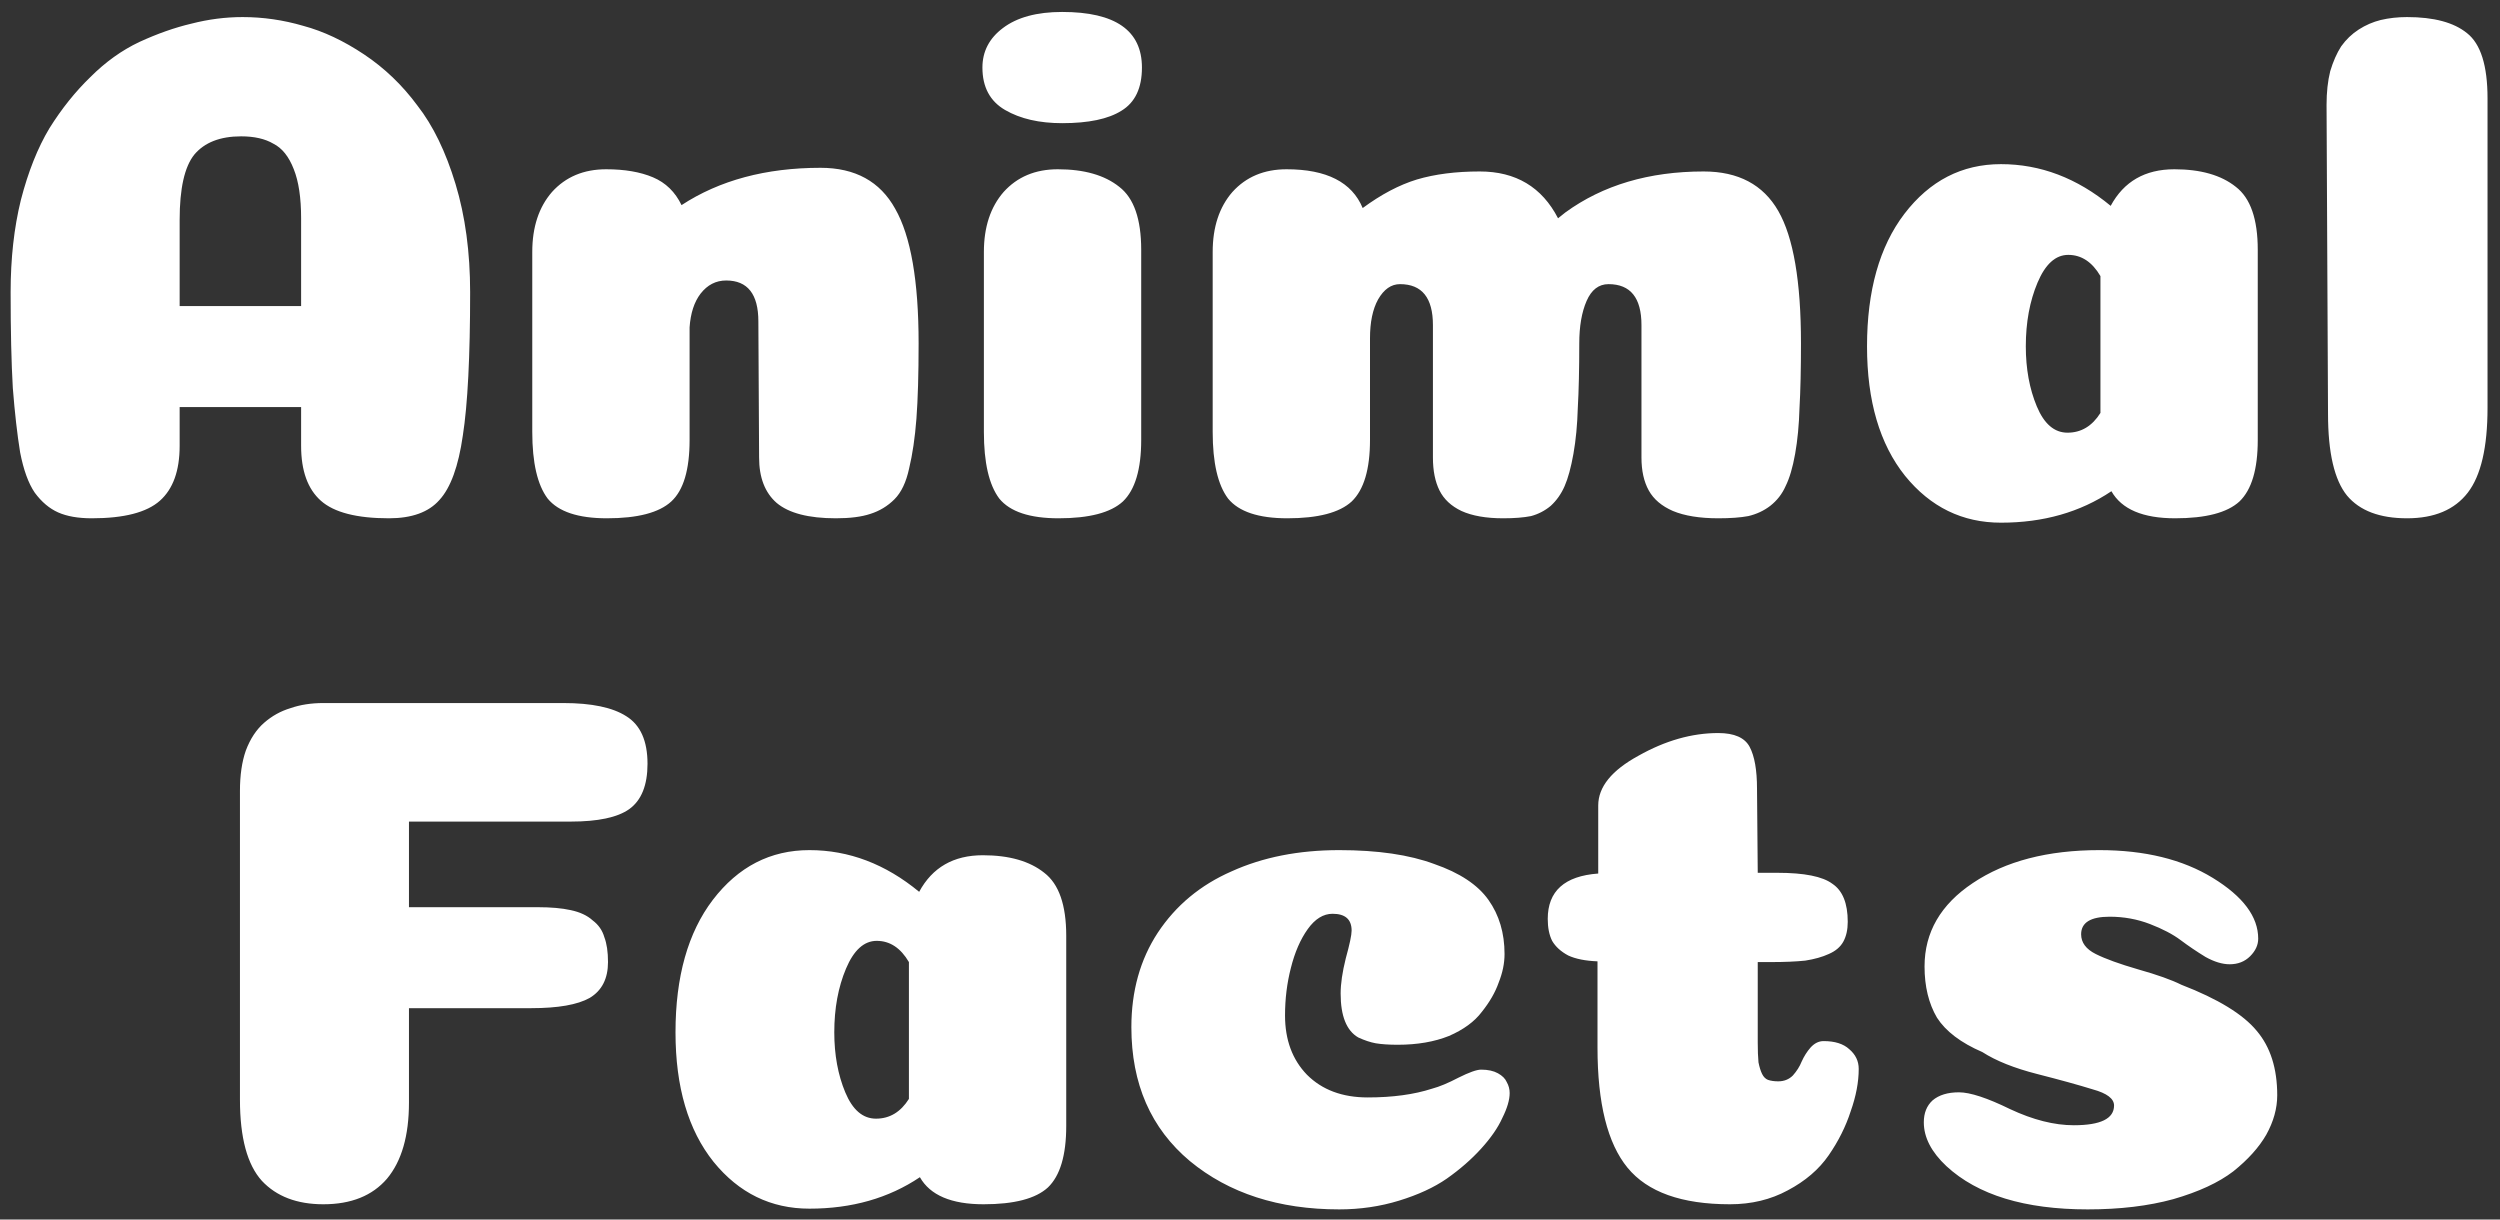 <svg width="164" height="80" viewBox="0 0 164 80" fill="none" xmlns="http://www.w3.org/2000/svg">
<rect x="0" y="0" width="164" height="80" fill="#333333" stroke="none"/>
<path d="M15.817 8.944C14.441 8.944 13.417 9.344 12.745 10.144C12.105 10.944 11.785 12.368 11.785 14.416V20.08H19.753V14.32C19.753 12.976 19.593 11.904 19.273 11.104C18.953 10.272 18.505 9.712 17.929 9.424C17.385 9.104 16.681 8.944 15.817 8.944ZM19.753 26.704H11.785V29.248C11.785 30.88 11.353 32.08 10.489 32.848C9.625 33.616 8.137 34 6.025 34C5.129 34 4.393 33.872 3.817 33.616C3.241 33.36 2.729 32.928 2.281 32.32C1.865 31.712 1.545 30.832 1.321 29.68C1.129 28.496 0.969 27.088 0.841 25.456C0.745 23.792 0.697 21.696 0.697 19.168C0.697 16.96 0.921 14.944 1.369 13.12C1.849 11.264 2.473 9.696 3.241 8.416C4.041 7.136 4.937 6.016 5.929 5.056C6.921 4.064 7.993 3.296 9.145 2.752C10.329 2.208 11.465 1.808 12.553 1.552C13.673 1.264 14.793 1.12 15.913 1.12C17.257 1.12 18.585 1.312 19.897 1.696C21.209 2.048 22.537 2.672 23.881 3.568C25.225 4.464 26.393 5.584 27.385 6.928C28.409 8.24 29.241 9.952 29.881 12.064C30.521 14.176 30.841 16.544 30.841 19.168C30.841 23.392 30.681 26.528 30.361 28.576C30.073 30.592 29.561 32 28.825 32.8C28.121 33.6 27.017 34 25.513 34C23.401 34 21.913 33.616 21.049 32.848C20.185 32.08 19.753 30.88 19.753 29.248V26.704ZM49.749 21.088C49.749 19.296 49.045 18.4 47.637 18.4C46.965 18.4 46.405 18.688 45.957 19.264C45.541 19.808 45.301 20.544 45.237 21.472V28.864C45.237 30.816 44.837 32.16 44.037 32.896C43.237 33.632 41.829 34 39.813 34C37.925 34 36.629 33.568 35.925 32.704C35.253 31.808 34.917 30.352 34.917 28.336V16.528C34.917 14.896 35.349 13.584 36.213 12.592C37.109 11.6 38.293 11.104 39.765 11.104C40.981 11.104 42.005 11.28 42.837 11.632C43.669 11.984 44.293 12.592 44.709 13.456C47.205 11.824 50.245 11.008 53.829 11.008C56.101 11.008 57.733 11.904 58.725 13.696C59.749 15.488 60.261 18.432 60.261 22.528C60.261 24.544 60.213 26.192 60.117 27.472C60.021 28.72 59.861 29.808 59.637 30.736C59.445 31.632 59.125 32.304 58.677 32.752C58.229 33.2 57.701 33.52 57.093 33.712C56.517 33.904 55.765 34 54.837 34C53.045 34 51.749 33.664 50.949 32.992C50.181 32.32 49.797 31.328 49.797 30.016L49.749 21.088ZM64.447 4.432C64.447 3.376 64.895 2.512 65.791 1.84C66.719 1.136 68.015 0.784 69.679 0.784C73.167 0.784 74.911 2 74.911 4.432C74.911 5.776 74.463 6.72 73.567 7.264C72.703 7.808 71.407 8.08 69.679 8.08C68.175 8.08 66.927 7.792 65.935 7.216C64.943 6.64 64.447 5.712 64.447 4.432ZM74.863 28.864C74.863 30.784 74.463 32.128 73.663 32.896C72.863 33.632 71.455 34 69.439 34C67.551 34 66.255 33.568 65.551 32.704C64.879 31.808 64.543 30.352 64.543 28.336V16.528C64.543 14.896 64.975 13.584 65.839 12.592C66.735 11.6 67.919 11.104 69.391 11.104C71.119 11.104 72.463 11.488 73.423 12.256C74.383 12.992 74.863 14.368 74.863 16.384V28.864ZM107.68 21.328C107.68 19.536 106.96 18.64 105.52 18.64C104.88 18.64 104.4 19.008 104.08 19.744C103.76 20.48 103.6 21.408 103.6 22.528C103.6 24.224 103.568 25.632 103.504 26.752C103.472 27.872 103.376 28.88 103.216 29.776C103.056 30.672 102.864 31.376 102.64 31.888C102.416 32.4 102.112 32.832 101.728 33.184C101.344 33.504 100.912 33.728 100.432 33.856C99.952 33.952 99.344 34 98.608 34C97.488 34 96.576 33.84 95.872 33.52C95.2 33.2 94.72 32.752 94.432 32.176C94.144 31.6 94 30.88 94 30.016V21.328C94 19.536 93.28 18.64 91.84 18.64C91.264 18.64 90.784 18.976 90.4 19.648C90.048 20.288 89.872 21.136 89.872 22.192V28.864C89.872 30.784 89.472 32.128 88.672 32.896C87.872 33.632 86.464 34 84.448 34C82.56 34 81.264 33.568 80.56 32.704C79.888 31.808 79.552 30.352 79.552 28.336V16.528C79.552 14.896 79.984 13.584 80.848 12.592C81.744 11.6 82.928 11.104 84.4 11.104C87.024 11.104 88.688 11.952 89.392 13.648C90.608 12.752 91.792 12.128 92.944 11.776C94.128 11.424 95.504 11.248 97.072 11.248C99.44 11.248 101.152 12.272 102.208 14.32C102.368 14.192 102.528 14.064 102.688 13.936C105.152 12.144 108.176 11.248 111.76 11.248C114.032 11.248 115.664 12.112 116.656 13.84C117.648 15.568 118.144 18.464 118.144 22.528C118.144 24.224 118.112 25.632 118.048 26.752C118.016 27.872 117.92 28.88 117.76 29.776C117.6 30.672 117.392 31.376 117.136 31.888C116.912 32.4 116.576 32.832 116.128 33.184C115.712 33.504 115.232 33.728 114.688 33.856C114.176 33.952 113.52 34 112.72 34C111.504 34 110.512 33.84 109.744 33.52C109.008 33.2 108.48 32.752 108.16 32.176C107.84 31.6 107.68 30.88 107.68 30.016V21.328ZM131.261 34.288C128.733 34.288 126.637 33.264 124.973 31.216C123.309 29.136 122.477 26.304 122.477 22.72C122.477 19.072 123.293 16.176 124.925 14.032C126.589 11.856 128.701 10.768 131.261 10.768C133.853 10.768 136.253 11.68 138.461 13.504C139.325 11.904 140.717 11.104 142.637 11.104C144.365 11.104 145.709 11.488 146.669 12.256C147.629 12.992 148.109 14.368 148.109 16.384V28.864C148.109 30.784 147.709 32.128 146.909 32.896C146.109 33.632 144.701 34 142.685 34C140.573 34 139.181 33.408 138.509 32.224C136.461 33.6 134.045 34.288 131.261 34.288ZM137.789 18.112C137.245 17.184 136.541 16.72 135.677 16.72C134.845 16.72 134.173 17.328 133.661 18.544C133.149 19.76 132.893 21.152 132.893 22.72C132.893 24.192 133.133 25.504 133.613 26.656C134.093 27.808 134.765 28.384 135.629 28.384C136.525 28.384 137.245 27.952 137.789 27.088V18.112ZM163.182 26.752C163.182 29.344 162.75 31.2 161.886 32.32C161.022 33.44 159.694 34 157.902 34C156.11 34 154.798 33.504 153.966 32.512C153.134 31.488 152.718 29.696 152.718 27.136L152.622 6.88C152.622 6.048 152.702 5.312 152.862 4.672C153.054 4.032 153.294 3.488 153.582 3.04C153.902 2.592 154.286 2.224 154.734 1.936C155.182 1.648 155.662 1.44 156.174 1.312C156.718 1.184 157.294 1.12 157.902 1.12C159.662 1.12 160.974 1.472 161.838 2.176C162.734 2.88 163.182 4.304 163.182 6.448V26.752ZM26.828 72.328C26.828 74.504 26.349 76.168 25.389 77.32C24.428 78.44 23.037 79 21.212 79C19.485 79 18.14 78.488 17.18 77.464C16.221 76.408 15.741 74.632 15.741 72.136V51.88C15.741 50.856 15.868 49.976 16.125 49.24C16.413 48.472 16.812 47.864 17.325 47.416C17.837 46.968 18.413 46.648 19.052 46.456C19.692 46.232 20.413 46.12 21.212 46.12H36.956C38.812 46.12 40.188 46.408 41.084 46.984C42.013 47.56 42.477 48.6 42.477 50.104C42.477 51.512 42.077 52.504 41.276 53.08C40.508 53.624 39.228 53.896 37.437 53.896H26.828V59.512H35.276C36.141 59.512 36.861 59.576 37.437 59.704C38.044 59.832 38.525 60.056 38.877 60.376C39.261 60.664 39.517 61.032 39.645 61.48C39.804 61.896 39.885 62.44 39.885 63.112C39.885 64.2 39.484 64.984 38.684 65.464C37.885 65.912 36.605 66.136 34.844 66.136H26.828V72.328ZM53.097 79.288C50.569 79.288 48.473 78.264 46.809 76.216C45.145 74.136 44.313 71.304 44.313 67.72C44.313 64.072 45.129 61.176 46.761 59.032C48.425 56.856 50.537 55.768 53.097 55.768C55.689 55.768 58.089 56.68 60.297 58.504C61.161 56.904 62.553 56.104 64.473 56.104C66.201 56.104 67.545 56.488 68.505 57.256C69.465 57.992 69.945 59.368 69.945 61.384V73.864C69.945 75.784 69.545 77.128 68.745 77.896C67.945 78.632 66.537 79 64.521 79C62.409 79 61.017 78.408 60.345 77.224C58.297 78.6 55.881 79.288 53.097 79.288ZM59.625 63.112C59.081 62.184 58.377 61.72 57.513 61.72C56.681 61.72 56.009 62.328 55.497 63.544C54.985 64.76 54.729 66.152 54.729 67.72C54.729 69.192 54.969 70.504 55.449 71.656C55.929 72.808 56.601 73.384 57.465 73.384C58.361 73.384 59.081 72.952 59.625 72.088V63.112ZM88.666 61.048C88.666 60.312 88.25 59.944 87.418 59.944C86.81 59.944 86.266 60.28 85.786 60.952C85.306 61.624 84.938 62.472 84.682 63.496C84.426 64.488 84.298 65.528 84.298 66.616C84.298 68.216 84.778 69.512 85.738 70.504C86.73 71.496 88.058 71.992 89.722 71.992C91.354 71.992 92.762 71.8 93.946 71.416C94.426 71.288 95.002 71.048 95.674 70.696C96.378 70.344 96.874 70.168 97.162 70.168C97.61 70.168 97.978 70.248 98.266 70.408C98.554 70.568 98.746 70.76 98.842 70.984C98.97 71.208 99.034 71.448 99.034 71.704C99.034 72.152 98.874 72.696 98.554 73.336C98.266 73.976 97.802 74.648 97.162 75.352C96.522 76.056 95.77 76.712 94.906 77.32C94.074 77.896 93.034 78.376 91.786 78.76C90.538 79.144 89.226 79.336 87.85 79.336C83.882 79.336 80.618 78.28 78.058 76.168C75.498 74.024 74.218 71.096 74.218 67.384C74.218 65.016 74.794 62.952 75.946 61.192C77.13 59.4 78.746 58.056 80.794 57.16C82.842 56.232 85.194 55.768 87.85 55.768C90.378 55.768 92.458 56.072 94.09 56.68C95.754 57.256 96.938 58.04 97.642 59.032C98.346 60.024 98.698 61.208 98.698 62.584C98.698 63.192 98.57 63.816 98.314 64.456C98.09 65.096 97.722 65.736 97.21 66.376C96.73 67.016 96.01 67.544 95.05 67.96C94.09 68.344 92.97 68.536 91.69 68.536C91.114 68.536 90.634 68.504 90.25 68.44C89.898 68.376 89.514 68.248 89.098 68.056C88.714 67.832 88.426 67.48 88.234 67C88.042 66.52 87.946 65.912 87.946 65.176C87.946 64.536 88.058 63.768 88.282 62.872C88.538 61.944 88.666 61.336 88.666 61.048ZM104.796 68.728V63.064C103.996 63.032 103.356 62.904 102.876 62.68C102.396 62.424 102.044 62.104 101.82 61.72C101.628 61.336 101.532 60.856 101.532 60.28C101.532 58.456 102.636 57.464 104.844 57.304V52.84C104.844 51.624 105.724 50.536 107.484 49.576C109.244 48.584 110.988 48.088 112.716 48.088C113.772 48.088 114.46 48.392 114.78 49C115.1 49.608 115.26 50.52 115.26 51.736L115.308 57.256H116.604C118.364 57.256 119.564 57.496 120.204 57.976C120.876 58.424 121.212 59.256 121.212 60.472C121.212 60.984 121.116 61.416 120.924 61.768C120.732 62.12 120.412 62.392 119.964 62.584C119.548 62.776 119.036 62.92 118.428 63.016C117.82 63.08 117.068 63.112 116.172 63.112H115.308V68.392C115.308 68.904 115.324 69.336 115.356 69.688C115.42 70.008 115.5 70.264 115.596 70.456C115.692 70.648 115.82 70.776 115.98 70.84C116.172 70.904 116.396 70.936 116.652 70.936C117.036 70.936 117.356 70.808 117.612 70.552C117.868 70.264 118.06 69.96 118.188 69.64C118.348 69.288 118.54 68.984 118.764 68.728C119.02 68.44 119.308 68.296 119.628 68.296C120.364 68.296 120.924 68.472 121.308 68.824C121.724 69.176 121.932 69.608 121.932 70.12C121.932 70.984 121.756 71.912 121.404 72.904C121.084 73.896 120.604 74.856 119.964 75.784C119.324 76.712 118.428 77.48 117.276 78.088C116.156 78.696 114.892 79 113.484 79C110.316 79 108.076 78.2 106.764 76.6C105.452 75 104.796 72.376 104.796 68.728ZM137.722 55.768C140.698 55.768 143.178 56.376 145.162 57.592C147.146 58.808 148.138 60.136 148.138 61.576C148.138 61.992 147.962 62.376 147.61 62.728C147.258 63.08 146.81 63.256 146.266 63.256C145.786 63.256 145.258 63.096 144.682 62.776C144.106 62.424 143.562 62.056 143.05 61.672C142.538 61.288 141.866 60.936 141.034 60.616C140.202 60.296 139.322 60.136 138.394 60.136C137.146 60.136 136.522 60.52 136.522 61.288C136.522 61.832 136.842 62.264 137.482 62.584C138.122 62.904 139.05 63.24 140.266 63.592C141.514 63.944 142.458 64.28 143.098 64.6C145.498 65.528 147.146 66.536 148.042 67.624C148.938 68.68 149.386 70.088 149.386 71.848C149.386 72.712 149.146 73.576 148.666 74.44C148.186 75.272 147.466 76.072 146.506 76.84C145.546 77.576 144.234 78.184 142.57 78.664C140.938 79.112 139.066 79.336 136.954 79.336C132.826 79.336 129.738 78.392 127.69 76.504C126.698 75.576 126.202 74.616 126.202 73.624C126.202 73.016 126.394 72.536 126.778 72.184C127.194 71.832 127.77 71.656 128.506 71.656C129.242 71.656 130.362 72.024 131.866 72.76C133.37 73.464 134.762 73.816 136.042 73.816C137.802 73.816 138.682 73.384 138.682 72.52C138.682 72.072 138.218 71.72 137.29 71.464C136.362 71.176 135.146 70.84 133.642 70.456C132.138 70.072 130.938 69.592 130.042 69.016C128.634 68.408 127.642 67.656 127.066 66.76C126.522 65.832 126.25 64.712 126.25 63.4C126.25 61.16 127.306 59.336 129.418 57.928C131.562 56.488 134.33 55.768 137.722 55.768Z" fill="white"/>
</svg>
